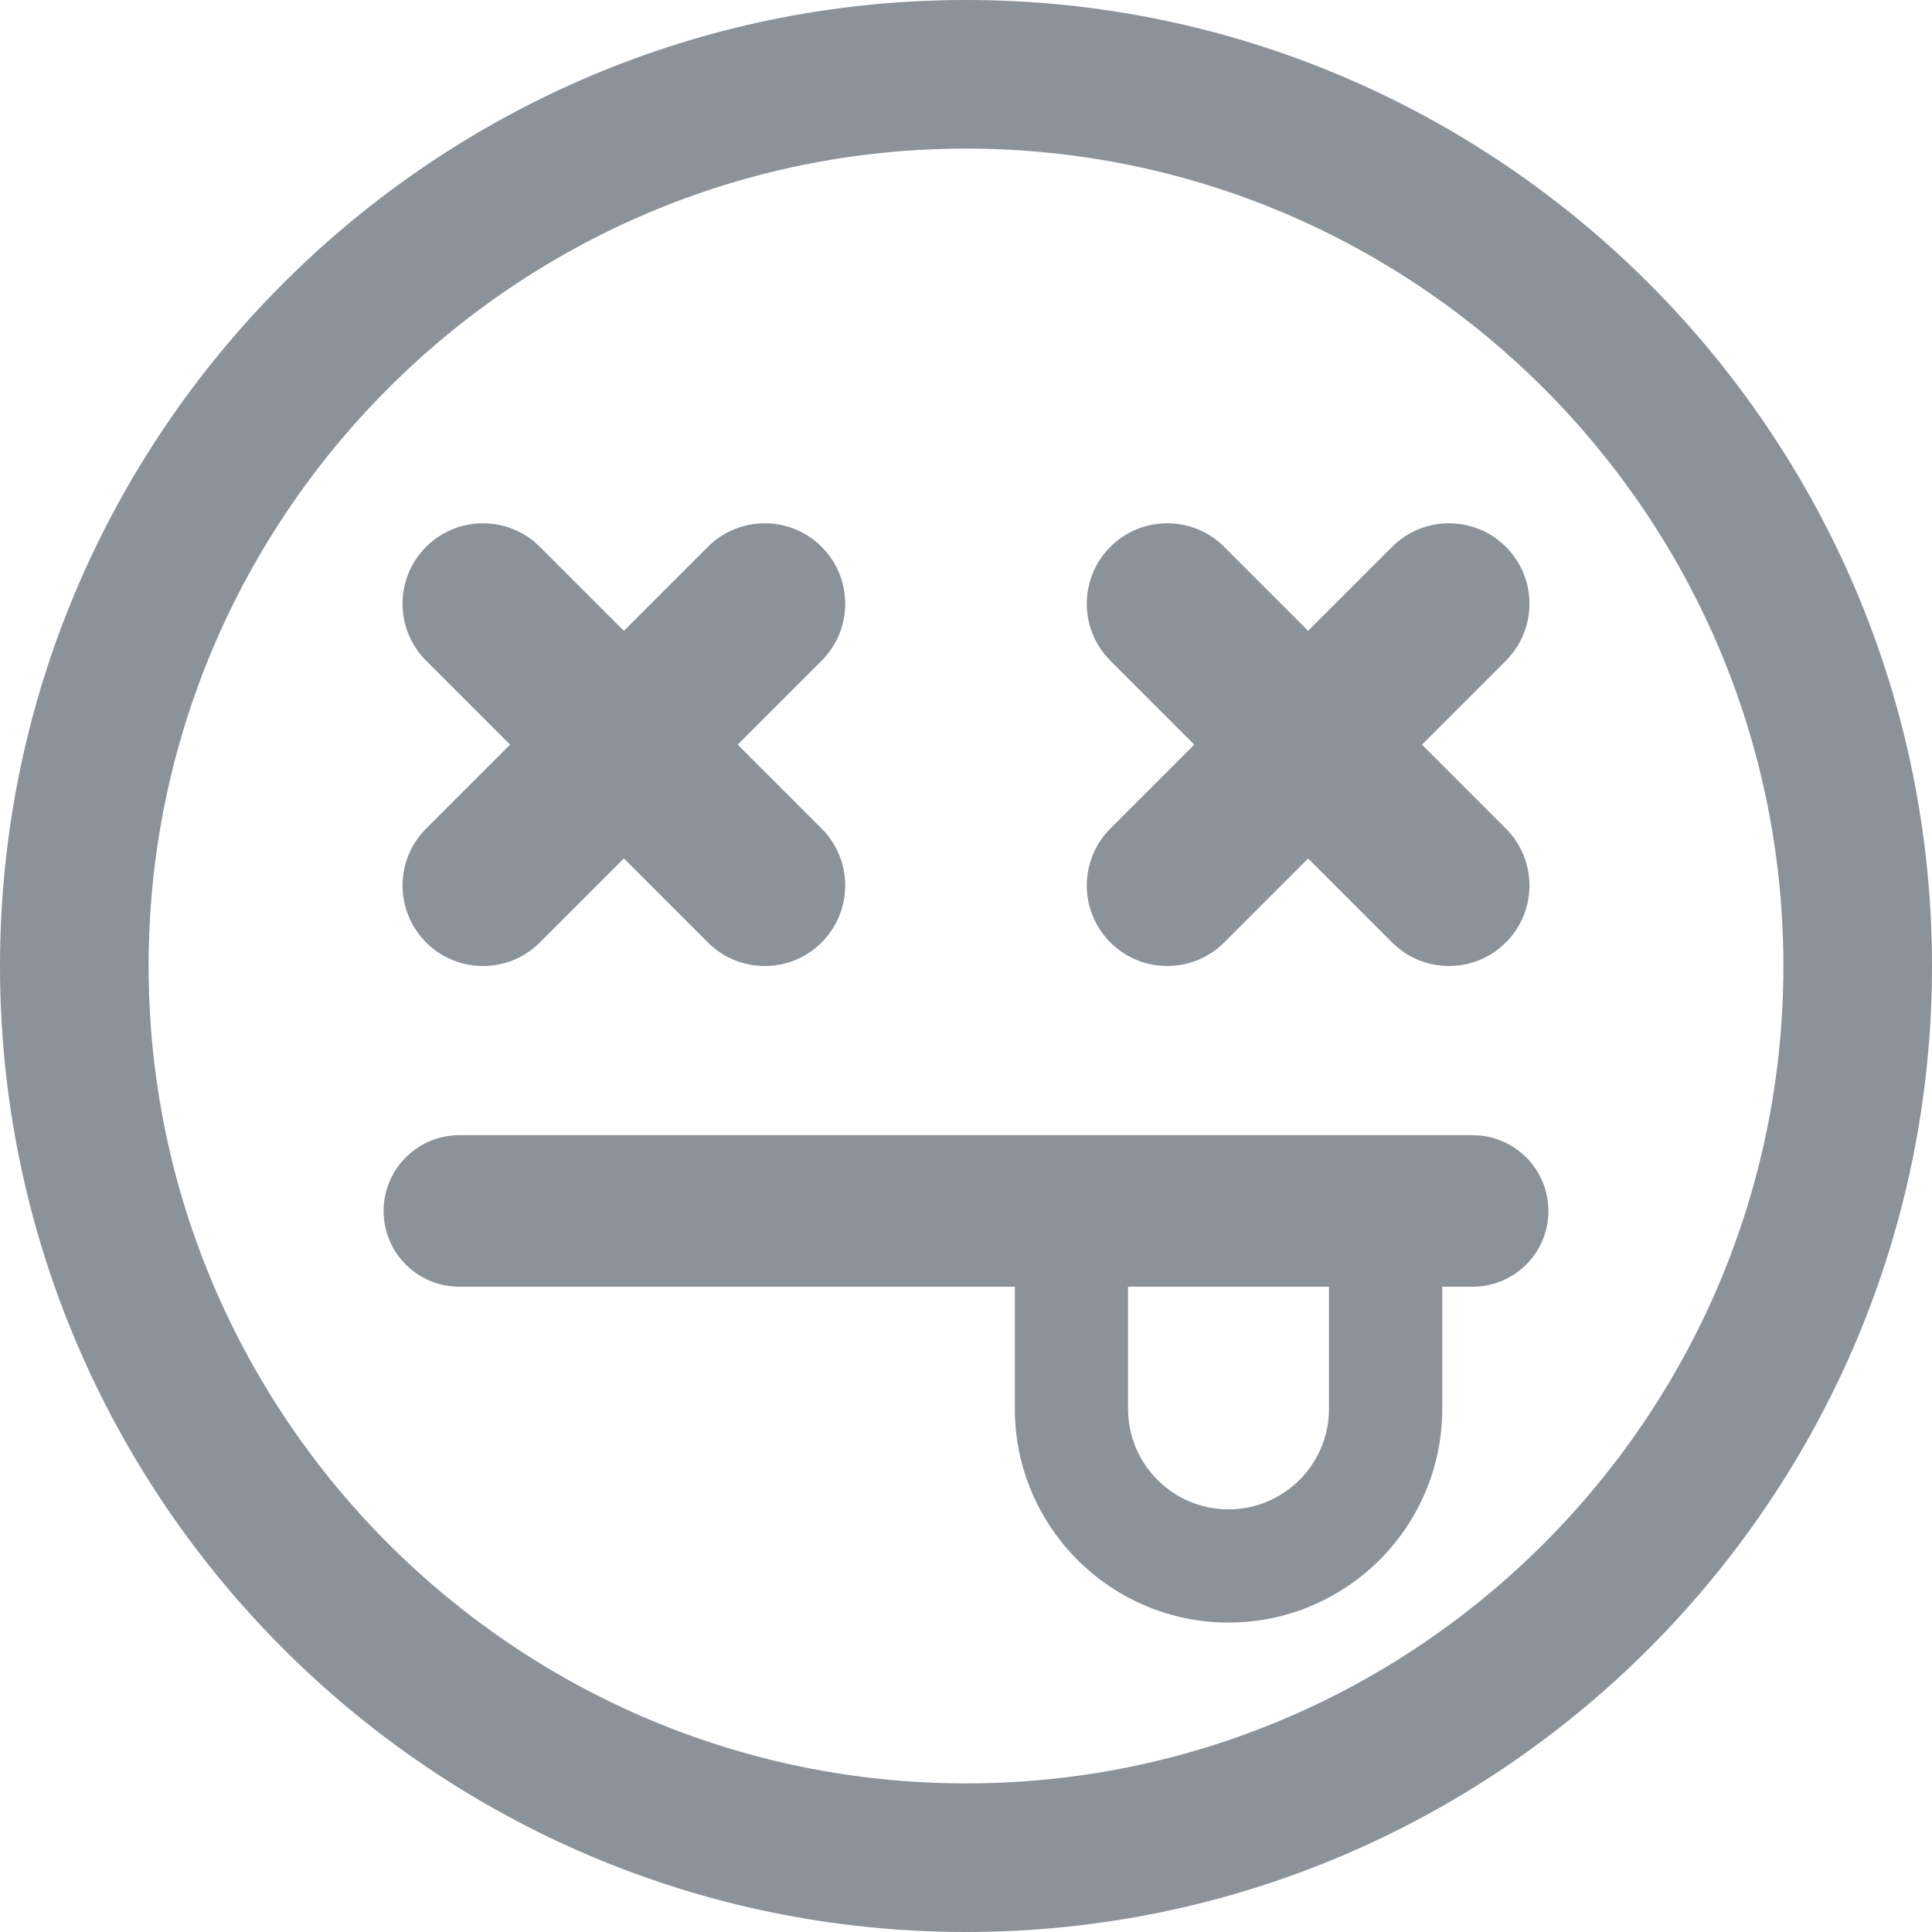 <?xml version='1.0' encoding='UTF-8'?>
<svg width='24px' height='24px' viewBox='0 0 24 24' version='1.1' xmlns='http://www.w3.org/2000/svg' xmlns:xlink='http://www.w3.org/1999/xlink'>
    <!-- Generator: Sketch 62 (91390) - https://sketch.com -->
    <title>ICONS/ATTENDANCES/sick</title>
    <desc>Created with Sketch.</desc>
    <g id='ICONS/ATTENDANCES/sick' stroke='none' stroke-width='1' fill='none' fill-rule='evenodd'>
        <path d='M12,0 C18.617,0 24,5.384 24,12 C24,18.616 18.617,24 12,24 C5.383,24 0,18.616 0,12 C0,5.384 5.383,0 12,0 Z M12,1.846 C6.401,1.846 1.846,6.401 1.846,12 C1.846,17.599 6.401,22.154 12,22.154 C17.599,22.154 22.154,17.599 22.154,12 C22.154,6.401 17.599,1.846 12,1.846 Z M18.294,14.102 C18.814,14.102 19.235,14.524 19.235,15.043 C19.235,15.563 18.814,15.984 18.294,15.984 L18.294,15.984 L17.916,15.984 L17.916,17.502 C17.916,18.966 16.725,20.156 15.261,20.156 C13.798,20.156 12.607,18.966 12.607,17.502 L12.607,17.502 L12.607,15.984 L5.706,15.984 C5.186,15.984 4.765,15.563 4.765,15.043 C4.765,14.524 5.186,14.102 5.706,14.102 L5.706,14.102 Z M16.509,15.984 L14.013,15.984 L14.013,17.502 C14.013,18.19 14.573,18.75 15.261,18.75 C15.949,18.75 16.509,18.19 16.509,17.502 L16.509,17.502 L16.509,15.984 Z M13.793,6.793 C14.183,6.403 14.817,6.403 15.207,6.793 L15.207,6.793 L16.25,7.836 L17.293,6.793 C17.683,6.403 18.317,6.403 18.707,6.793 C19.097,7.184 19.097,7.816 18.707,8.207 L18.707,8.207 L17.664,9.25 L18.707,10.293 C19.097,10.684 19.097,11.316 18.707,11.707 C18.512,11.903 18.256,12 18,12 C17.744,12 17.488,11.903 17.293,11.707 L17.293,11.707 L16.25,10.664 L15.207,11.707 C15.012,11.903 14.756,12 14.5,12 C14.244,12 13.988,11.903 13.793,11.707 C13.403,11.316 13.403,10.684 13.793,10.293 L13.793,10.293 L14.836,9.25 L13.793,8.207 C13.403,7.816 13.403,7.184 13.793,6.793 Z M5.293,6.793 C5.683,6.403 6.317,6.403 6.707,6.793 L6.707,6.793 L7.75,7.836 L8.793,6.793 C9.183,6.403 9.817,6.403 10.207,6.793 C10.597,7.184 10.597,7.816 10.207,8.207 L10.207,8.207 L9.164,9.25 L10.207,10.293 C10.597,10.684 10.597,11.316 10.207,11.707 C10.012,11.903 9.756,12 9.5,12 C9.244,12 8.988,11.903 8.793,11.707 L8.793,11.707 L7.75,10.664 L6.707,11.707 C6.512,11.903 6.256,12 6,12 C5.744,12 5.488,11.903 5.293,11.707 C4.903,11.316 4.903,10.684 5.293,10.293 L5.293,10.293 L6.336,9.25 L5.293,8.207 C4.903,7.816 4.903,7.184 5.293,6.793 Z' id='ICONS/sick' fill='#8C929A'></path>
    </g>
</svg>
